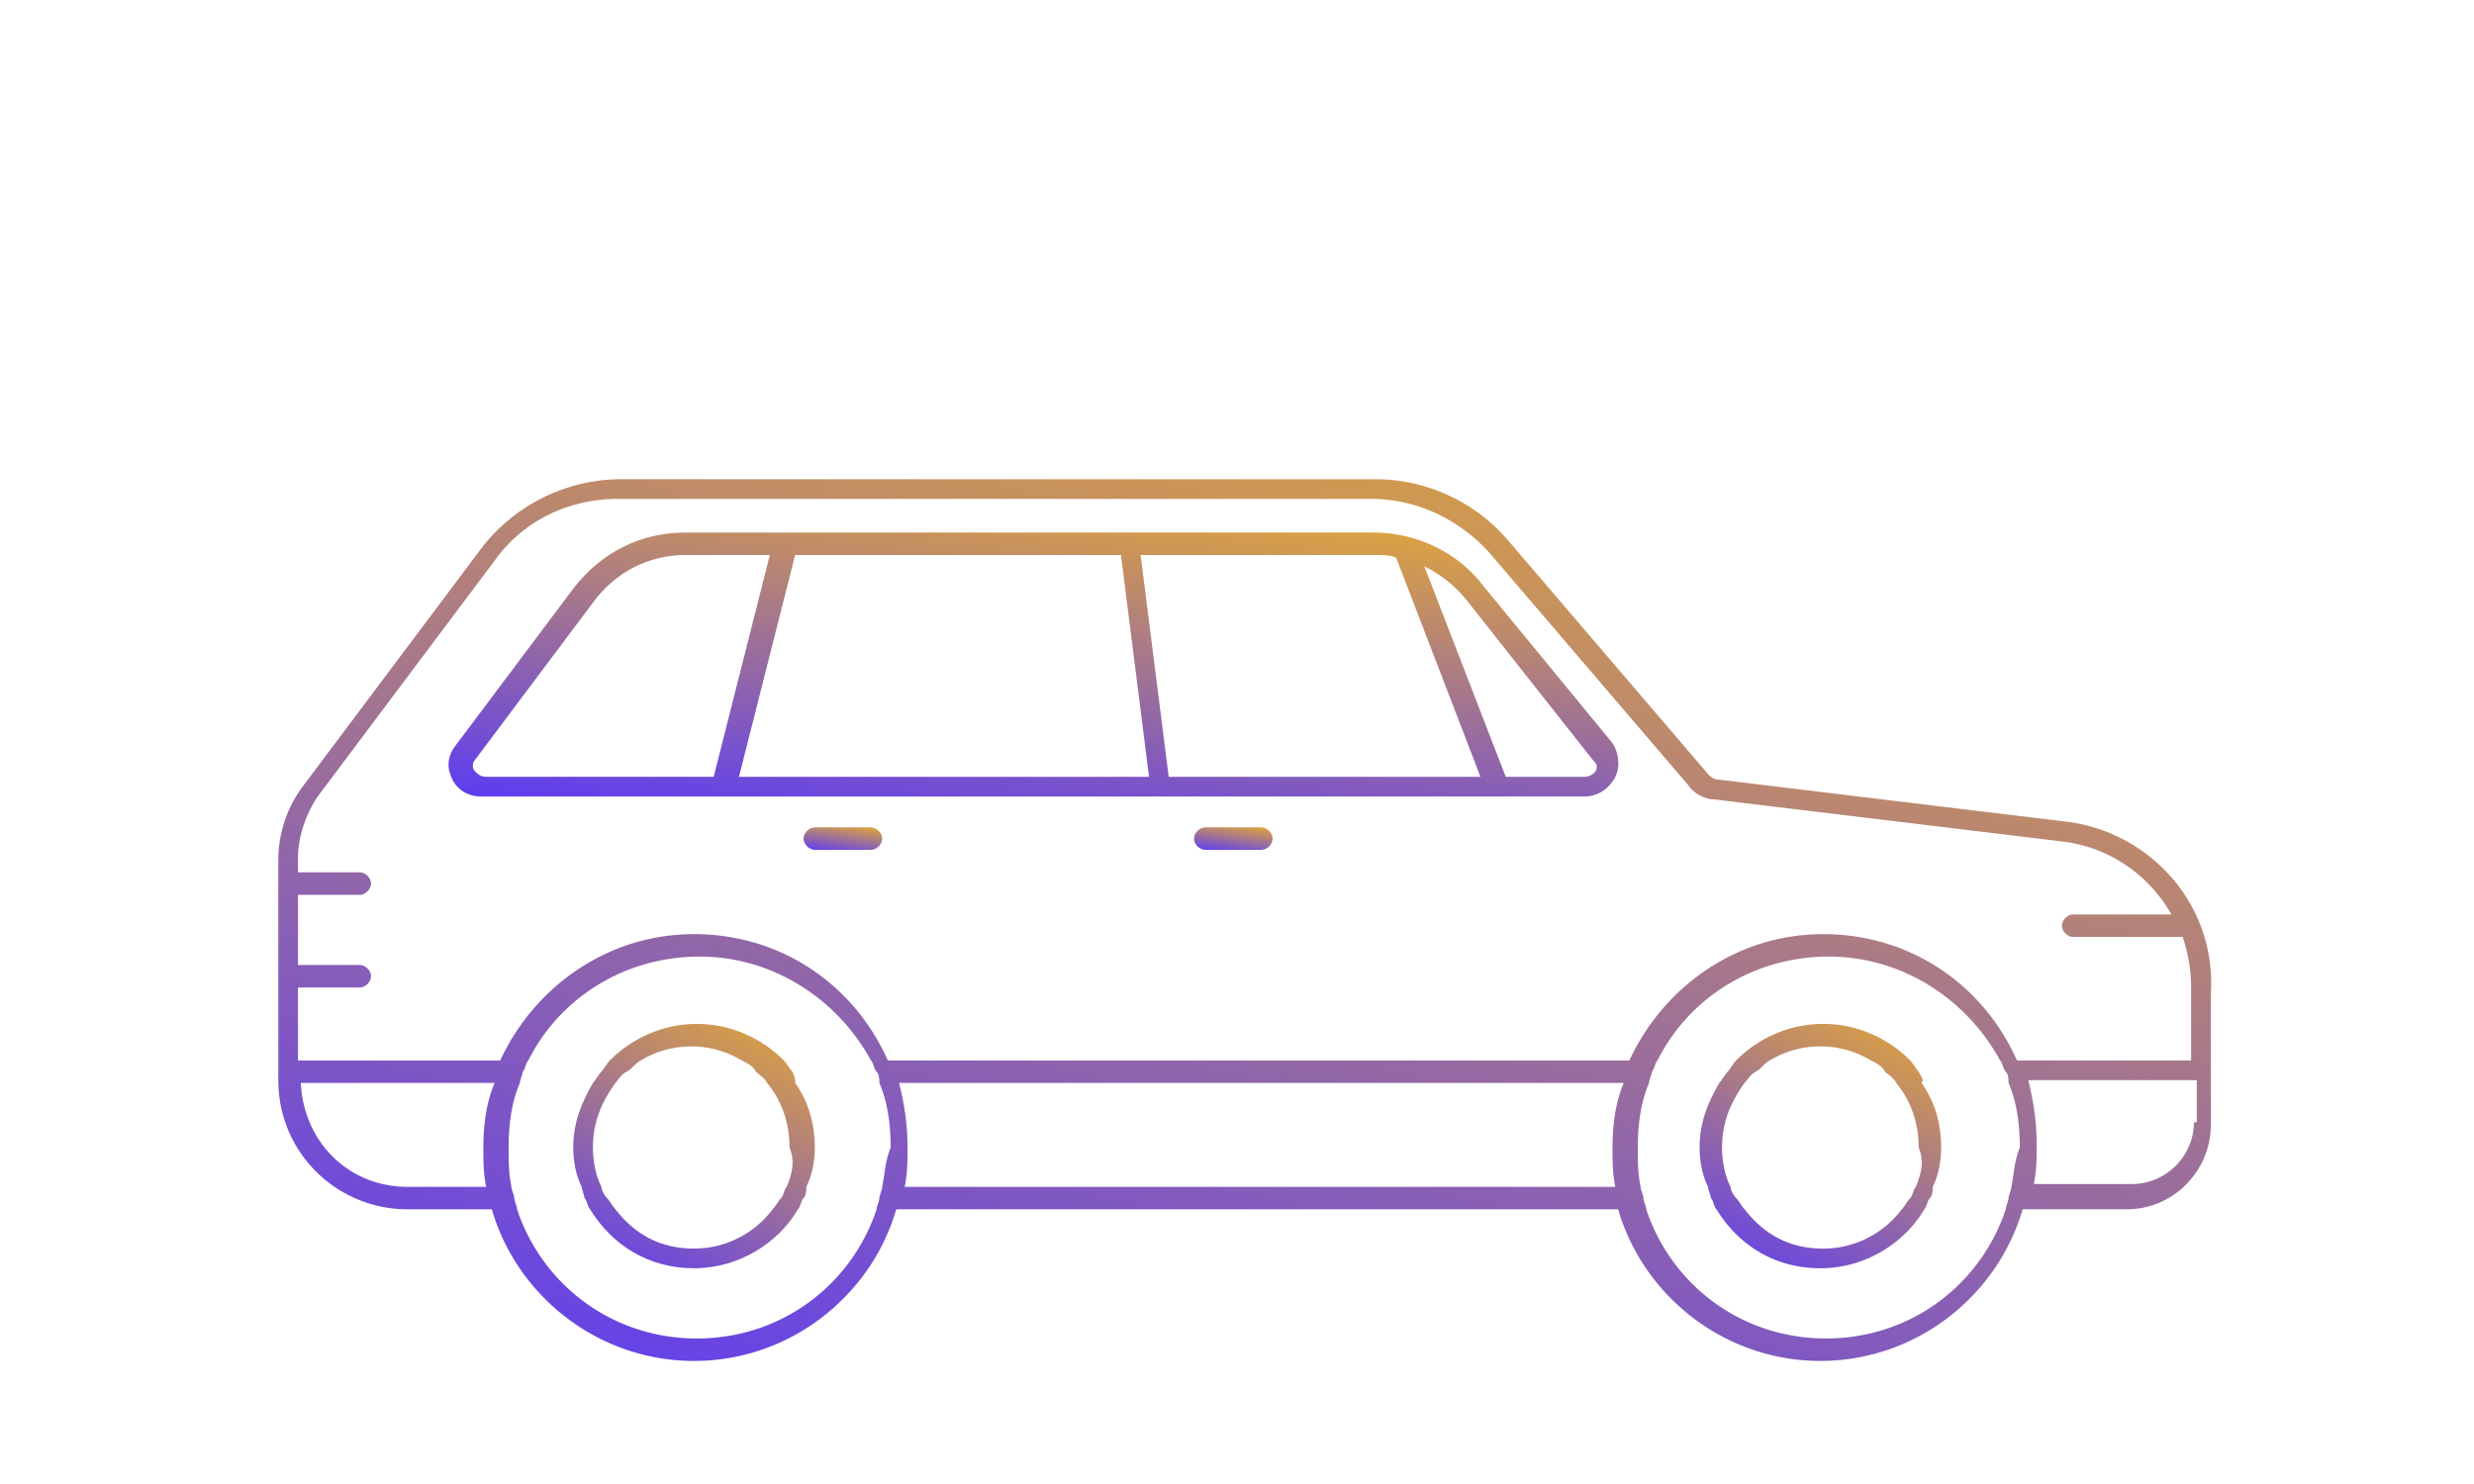 <svg xmlns="http://www.w3.org/2000/svg" xmlns:xlink="http://www.w3.org/1999/xlink" width="160" height="96" fill="none" xmlns:v="https://vecta.io/nano"><path d="M133.714 53.162l-22.525-2.725c-.364 0-.545-.182-.727-.363L97.565 34.996A11.32 11.32 0 0 0 88.845 31H40.162c-3.451 0-6.903 1.635-9.083 4.541L19.635 50.8A7.97 7.97 0 0 0 18 55.705v14.169c0 4.723 3.815 8.356 8.356 8.356h5.45c1.635 5.631 6.903 9.809 13.079 9.809s11.444-4.178 13.079-9.809h46.685c1.635 5.631 6.903 9.809 13.079 9.809s11.444-4.178 13.079-9.809h6.721c3.088 0 5.45-2.543 5.45-5.45v-8.538c.363-5.631-3.815-10.354-9.264-11.081zM31.261 74.234c0 .908 0 1.635.182 2.543h-5.086c-3.815 0-6.721-2.906-6.903-6.721h12.534c-.545 1.272-.727 2.725-.727 4.178zm25.795 2.543c0 .182-.182.545-.182.727s-.182.545-.182.727c-1.635 4.905-6.176 8.356-11.626 8.356s-9.991-3.451-11.626-8.356c0-.182-.182-.545-.182-.727s-.182-.545-.182-.727c-.182-.908-.182-1.635-.182-2.543 0-1.453.181-2.906.727-4.178 0-.182.182-.545.182-.727.182-.182.182-.545.363-.727 1.998-3.996 6.176-6.721 11.081-6.721 4.723 0 8.901 2.725 11.081 6.721.182.182.182.545.363.727s.182.545.182.727c.545 1.272.727 2.725.727 4.178-.363.908-.363 1.635-.545 2.543zm47.23-2.543c0 .908 0 1.635.181 2.543H58.509c.182-.908.182-1.635.182-2.543 0-1.453-.182-2.725-.545-4.178h46.867c-.545 1.272-.726 2.725-.726 4.178zm25.795 2.543c0 .182-.182.545-.182.727s-.182.545-.182.727c-1.635 4.905-6.176 8.356-11.626 8.356s-9.991-3.451-11.625-8.356c0-.182-.182-.545-.182-.727s-.182-.545-.182-.727c-.181-.908-.181-1.635-.181-2.543 0-1.453.181-2.906.726-4.178 0-.182.182-.545.182-.727.182-.182.181-.545.363-.727 1.998-3.996 6.176-6.721 11.081-6.721 4.723 0 8.901 2.725 11.081 6.721.182.182.182.545.363.727s.182.545.182.727c.545 1.272.727 2.725.727 4.178-.364.908-.364 1.635-.545 2.543zm11.807-4.178c0 2.18-1.816 3.996-3.996 3.996h-6.358c.181-.908.181-1.635.181-2.543 0-1.453-.181-2.725-.545-4.178h10.9v2.725h-.182zm0-3.996h-11.444c-2.18-4.905-6.903-8.174-12.534-8.174s-10.355 3.451-12.534 8.174H57.419c-2.18-4.905-6.903-8.174-12.534-8.174s-10.354 3.451-12.534 8.174H19.272v-4.723h3.996c.363 0 .727-.363.727-.727s-.363-.727-.727-.727h-3.996v-4.541h3.996c.363 0 .727-.363.727-.727s-.363-.727-.727-.727h-3.996v-.908c0-1.453.545-2.907 1.272-3.996l11.444-15.259c1.816-2.543 4.723-3.996 7.993-3.996h48.683c2.906 0 5.631 1.272 7.629 3.451L109.19 50.8c.364.545 1.09.908 1.635.908l22.525 2.725c3.088.363 5.632 2.18 7.085 4.723h-6.358c-.363 0-.727.363-.727.727s.364.727.727.727h7.084c.364 1.09.545 2.18.545 3.27v4.723h.182z" fill="url(#A)"/><path d="M124.086 69.326c-.182-.182-.363-.545-.545-.727-1.453-1.453-3.451-2.362-5.631-2.362s-4.178.908-5.631 2.362c-.182.182-.364.545-.545.727s-.364.545-.545.727c-.727 1.272-1.272 2.543-1.272 4.178 0 .908.182 1.817.545 2.543 0 .182.182.545.182.727.181.182.181.545.363.727 1.453 2.361 3.815 3.815 6.721 3.815s5.45-1.635 6.721-3.815c.182-.182.182-.545.364-.727s.181-.545.181-.727c.364-.727.545-1.635.545-2.543 0-1.453-.363-2.906-1.271-4.178.181-.182 0-.363-.182-.727zm-.182 7.448c-.181.182-.181.545-.363.727s-.363.545-.545.727c-1.09 1.453-2.906 2.543-5.086 2.543s-3.815-.908-5.086-2.543c-.182-.182-.364-.545-.545-.727s-.364-.545-.364-.727c-.363-.727-.545-1.635-.545-2.543 0-1.635.545-2.906 1.454-4.178.181-.182.363-.545.726-.727s.545-.545.908-.727c.909-.545 1.999-.908 3.27-.908a6.27 6.27 0 0 1 3.27.908c.363.182.727.363.908.727.182.182.545.363.727.727.908 1.09 1.453 2.543 1.453 4.178.363.908.182 1.635-.182 2.543z" fill="url(#B)"/><path d="M51.242 69.326c-.182-.182-.363-.545-.545-.727-1.453-1.453-3.451-2.362-5.631-2.362s-4.178.908-5.631 2.362c-.182.182-.363.545-.545.727s-.363.545-.545.727c-.727 1.272-1.272 2.543-1.272 4.178 0 .908.182 1.817.545 2.543 0 .182.182.545.182.727.182.182.182.545.363.727 1.453 2.361 3.815 3.815 6.721 3.815s5.45-1.635 6.721-3.815c.182-.182.182-.545.363-.727s.182-.545.182-.727c.363-.727.545-1.635.545-2.543 0-1.453-.363-2.906-1.271-4.178 0-.182 0-.363-.182-.727zm-.363 7.448c-.182.182-.182.545-.363.727s-.363.545-.545.727c-1.09 1.453-2.906 2.543-5.086 2.543s-3.815-.908-5.086-2.543c-.182-.182-.363-.545-.545-.727s-.363-.545-.363-.727c-.363-.727-.545-1.635-.545-2.543 0-1.635.545-2.906 1.453-4.178.182-.182.363-.545.727-.727s.545-.545.908-.727c.908-.545 1.998-.908 3.27-.908s2.361.363 3.27.908c.363.182.727.363.908.727.182.182.545.363.727.727.908 1.09 1.453 2.543 1.453 4.178.363.908.182 1.635-.182 2.543z" fill="url(#C)"/><use xlink:href="#G" fill="url(#D)"/><use xlink:href="#G" x="-25.25" fill="url(#E)"/><path d="M95.928 37.9c-1.635-2.18-4.36-3.451-7.085-3.451H44.338c-2.906 0-5.45 1.272-7.266 3.633l-7.629 10.173c-.545.727-.545 1.453-.182 2.18s1.09 1.09 1.817 1.09h71.39c.908 0 1.634-.545 1.998-1.272s.181-1.635-.182-2.18L95.928 37.9zM31.441 50.253c-.363 0-.545-.182-.727-.363s-.182-.545 0-.727l7.629-10.173c1.453-1.998 3.633-3.088 5.995-3.088h5.45l-3.633 14.351H31.441zm16.349 0l3.633-14.351h21.072l1.817 14.351H47.79zm27.793 0l-1.817-14.351h15.077c.545 0 1.09 0 1.453.182l5.45 14.169H75.583zm27.611-.363c-.181.182-.363.363-.726.363h-5.087l-5.268-13.624c1.09.545 1.998 1.272 2.725 2.18l8.175 10.354c.181.182.363.363.181.727z" fill="url(#F)"/><defs><linearGradient id="A" x1="18" y1="88.039" x2="37.818" y2="-.185" xlink:href="#H"><stop stop-color="#5d3cf2"/><stop offset="1" stop-color="#efb225"/></linearGradient><linearGradient id="B" x1="109.917" y1="82.042" x2="120.163" y2="61.467" xlink:href="#H"><stop stop-color="#5d3cf2"/><stop offset="1" stop-color="#efb225"/></linearGradient><linearGradient id="C" x1="37.073" y1="82.042" x2="47.32" y2="61.467" xlink:href="#H"><stop stop-color="#5d3cf2"/><stop offset="1" stop-color="#efb225"/></linearGradient><linearGradient id="D" x1="77.219" y1="54.976" x2="77.544" y2="52.66" xlink:href="#H"><stop stop-color="#5d3cf2"/><stop offset="1" stop-color="#efb225"/></linearGradient><linearGradient id="E" x1="77.219" y1="54.976" x2="77.545" y2="52.66" xlink:href="#H"><stop stop-color="#5d3cf2"/><stop offset="1" stop-color="#efb225"/></linearGradient><linearGradient id="F" x1="29.008" y1="51.524" x2="32.053" y2="24.119" xlink:href="#H"><stop stop-color="#5d3cf2"/><stop offset="1" stop-color="#efb225"/></linearGradient><path id="G" d="M81.579 53.523h-3.633c-.363 0-.727.363-.727.727s.363.727.727.727h3.633c.363 0 .727-.363.727-.727s-.363-.727-.727-.727z"/><linearGradient id="H" gradientUnits="userSpaceOnUse"/></defs></svg>